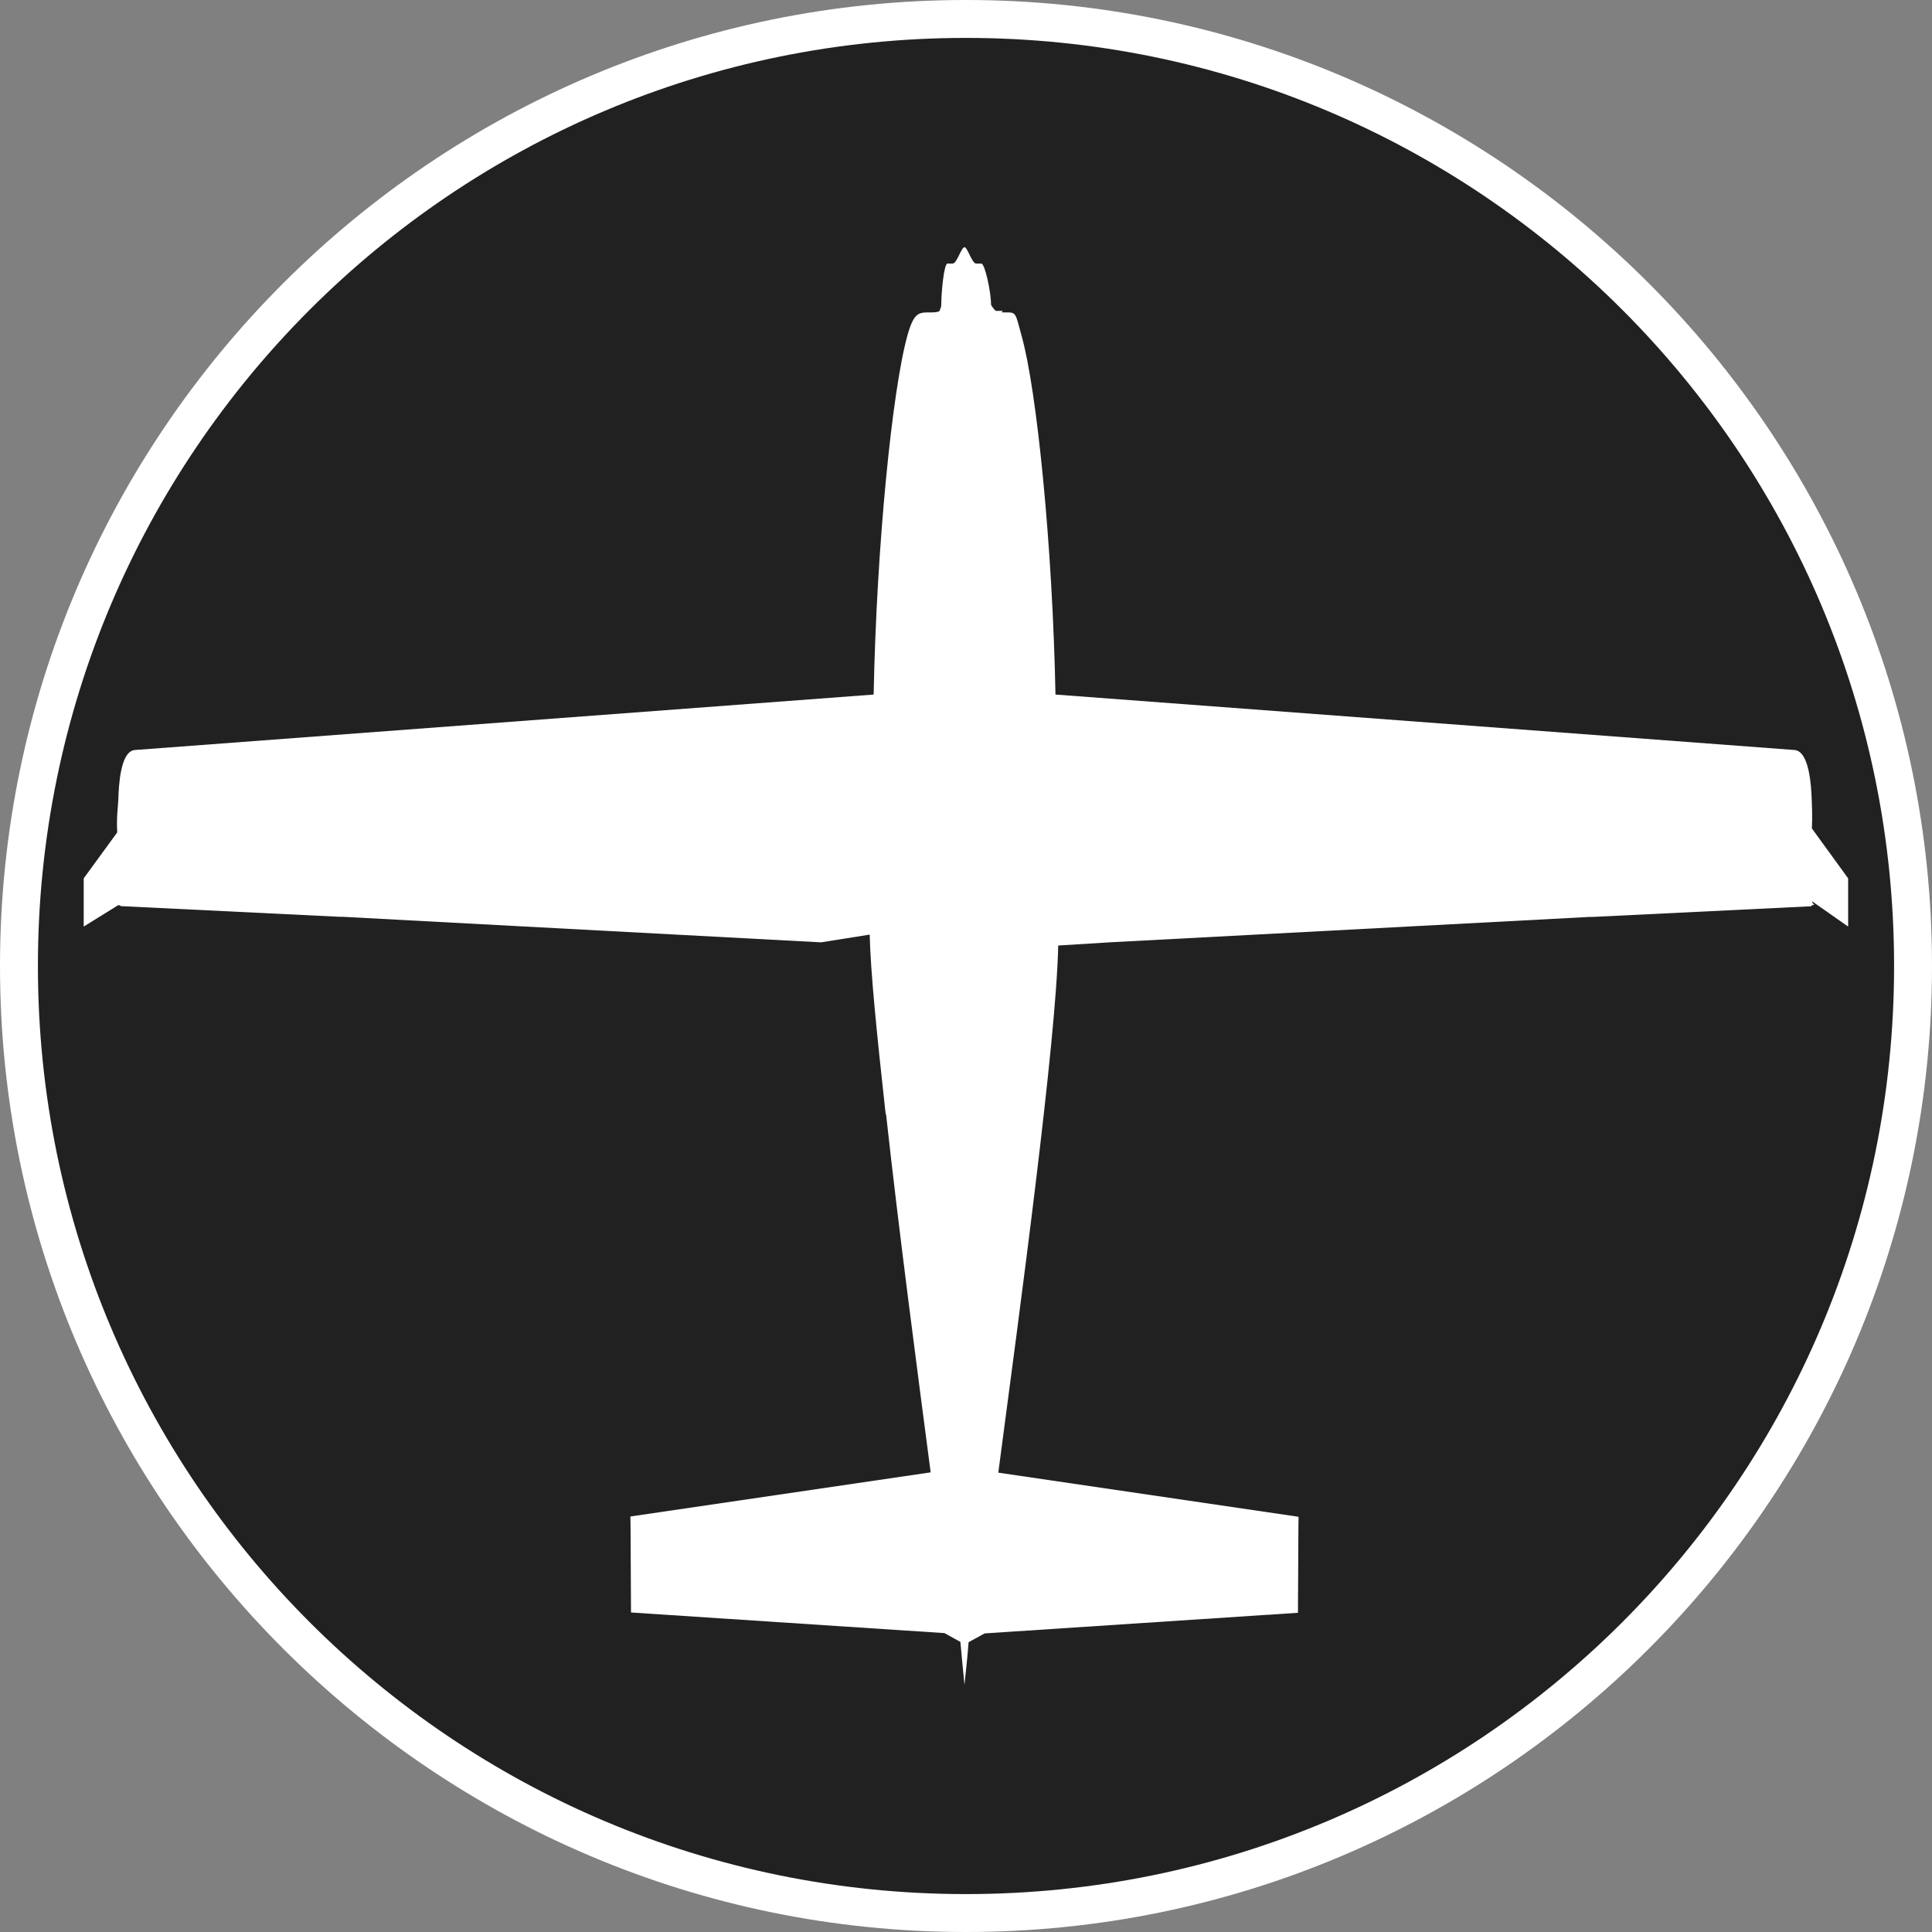 <?xml version="1.0" standalone="no"?>
<svg xmlns="http://www.w3.org/2000/svg" viewBox="-6.37 -6.37 12.74 12.74" color="#212121" width="75" height="75"><rect x="-6.37" y="-6.37" width="12.74" height="12.74" fill="#808080" stroke="none"/><g transform="matrix(1 0 0 -1 0 0)">
		<g xmlns="http://www.w3.org/2000/svg">
			<circle class="primary" fill="currentColor" cx="0" cy="0" r="6.245"/>
			<path class="secondary" d="M0,6.12c3.38,0,6.12-2.74,6.12-6.12S3.38-6.12,0-6.12S-6.12-3.38-6.12,0S-3.38,6.12,0,6.12 M0,6.37    c-3.513,0-6.37-2.857-6.37-6.37S-3.513-6.37,0-6.37S6.37-3.513,6.37,0S3.513,6.37,0,6.37L0,6.37z" fill="#FFFFFF"/>
		</g>
		<path xmlns="http://www.w3.org/2000/svg" id="Pilatus_U-28_1_" class="secondary" d="M5.578,0.907c0.004,0.085,0,0.155-0.001,0.185c-0.003,0.1-0.017,0.319-0.11,0.332   L0.59,1.79C0.571,2.771,0.467,3.8,0.366,4.158C0.322,4.316,0.335,4.31,0.249,4.31c-0.027,0-0.007,0.003-0.007,0.01l0,0H0.196   C0.191,4.324,0.165,4.353,0.165,4.363c0,0.081-0.04,0.269-0.064,0.269h0.581H0.77H0.067C0.039,4.632,0.01,4.74-0.01,4.74   c-0.021,0-0.05-0.108-0.078-0.108h-0.594h-0.087h0.647c-0.023,0-0.041-0.188-0.041-0.269c0-0.011-0.003-0.028-0.009-0.033V4.325   V4.321C-0.18,4.314-0.196,4.31-0.225,4.31c-0.085,0-0.116,0.007-0.161-0.151C-0.486,3.801-0.59,2.77-0.609,1.79l-4.875-0.366   C-5.576,1.411-5.587,1.193-5.59,1.092C-5.591,1.06-5.603,0.978-5.597,0.881l-0.221-0.303V0.26l0.248,0.154   c0.001-0.005-0.042-0.01-0.042-0.01l0.036-0.005V0.395l1.455-0.071v0.001l3.165-0.169l0.321,0.051   c0.005-0.241,0.048-0.664,0.102-1.154l0.004-0.032h0.002c0.085-0.773,0.208-1.705,0.294-2.36l-1.98-0.291l0.001-0.067l0.003-0.566   l2.067-0.136l0.105-0.058C-0.028-4.552-0.02-4.646-0.01-4.74C0-4.646,0.01-4.552,0.017-4.459l0.106,0.058l2.066,0.136l0.003,0.566   l0.001,0.067l-1.98,0.291c0.143,1.082,0.383,2.85,0.395,3.476l0.338,0.021L4.12,0.324V0.323l1.455,0.071v0.005l0.019,0.005   c0,0-0.015,0.009-0.014,0.022L5.817,0.26v0.318L5.578,0.907z" fill="#FFFFFF"/>
	</g></svg>